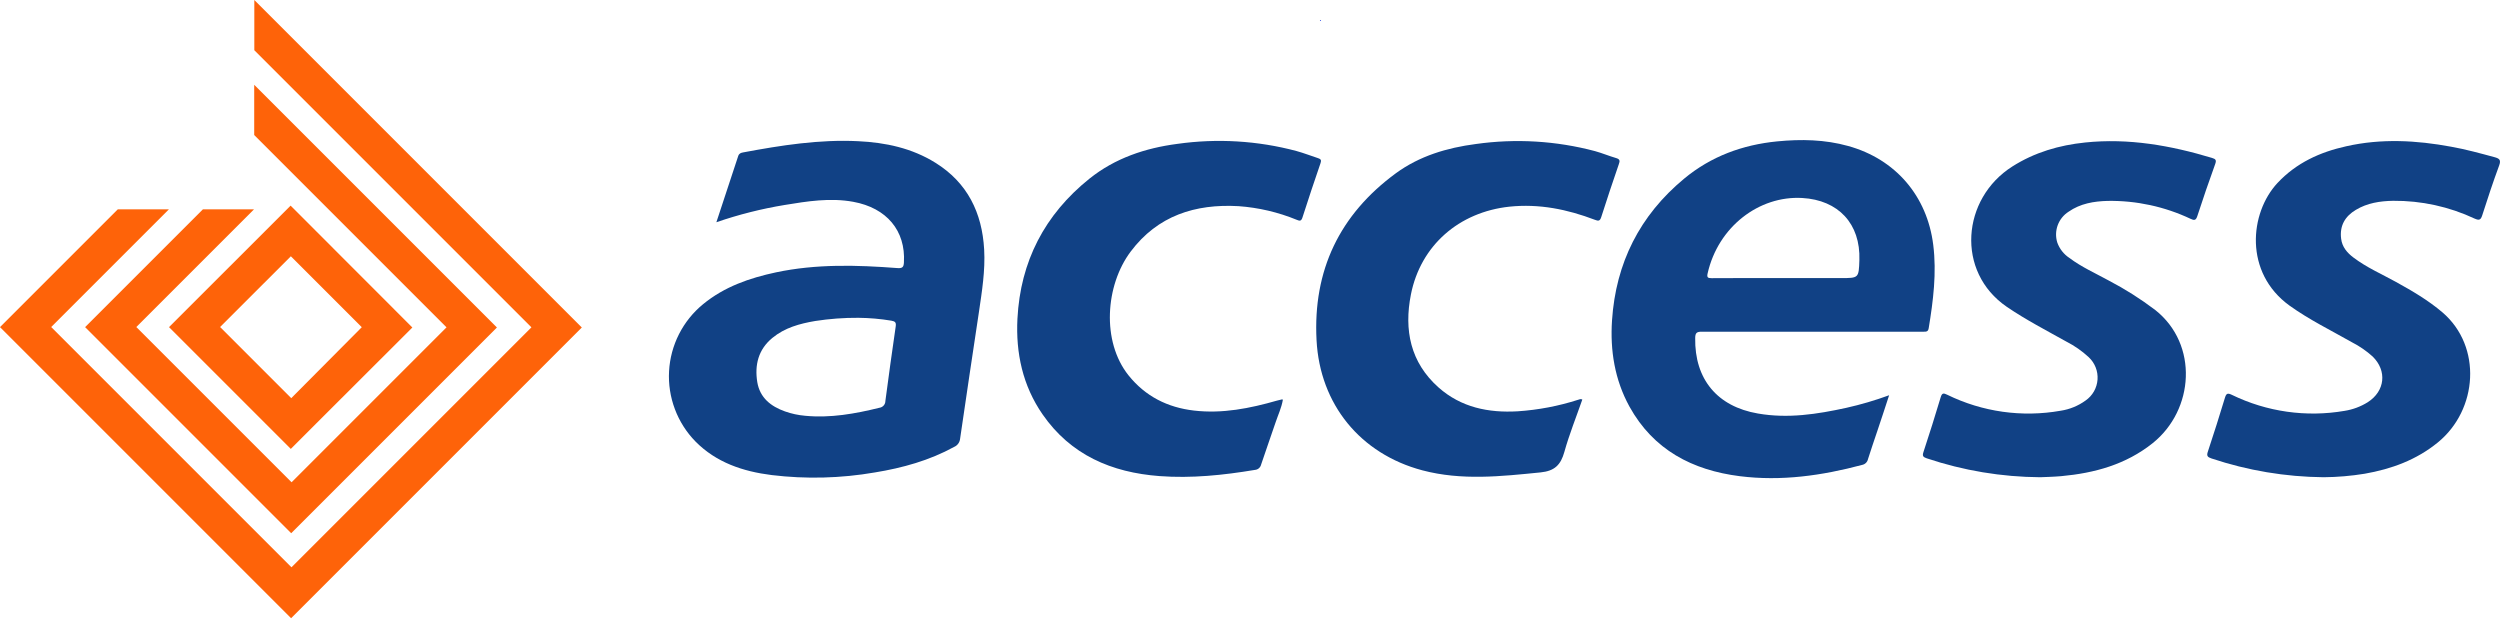 <svg width="205" height="51" viewBox="0 0 205 51" fill="none" xmlns="http://www.w3.org/2000/svg">
<path d="M108.23 1.672C108.258 1.624 108.291 1.624 108.329 1.672L108.271 1.719L108.23 1.672Z" fill="#0124DD"/>
<path d="M58.742 18.224C59.365 16.341 59.955 14.562 60.532 12.797C60.603 12.582 60.748 12.533 60.935 12.498C64.052 11.916 67.182 11.421 70.366 11.578C72.612 11.684 74.773 12.143 76.707 13.349C79.331 14.982 80.531 17.442 80.701 20.457C80.8 22.192 80.518 23.904 80.27 25.601C79.755 29.061 79.225 32.516 78.728 35.975C78.714 36.121 78.662 36.259 78.576 36.377C78.491 36.495 78.375 36.588 78.241 36.645C76.212 37.759 74.01 38.369 71.749 38.739C68.95 39.224 66.094 39.297 63.274 38.955C60.924 38.66 58.733 37.929 57.028 36.202C56.287 35.444 55.712 34.54 55.34 33.548C54.967 32.556 54.805 31.497 54.863 30.439C54.921 29.381 55.198 28.347 55.677 27.402C56.157 26.456 56.827 25.621 57.646 24.949C59.395 23.51 61.463 22.795 63.641 22.331C66.939 21.634 70.266 21.728 73.597 21.983C74.013 22.013 74.103 21.886 74.122 21.515C74.271 18.917 72.711 17.052 69.974 16.55C68.074 16.201 66.208 16.503 64.343 16.808C62.439 17.122 60.566 17.595 58.742 18.224ZM70.391 26.06C69.206 26.052 68.022 26.14 66.85 26.321C65.584 26.536 64.353 26.87 63.333 27.71C62.178 28.66 61.87 29.935 62.098 31.34C62.314 32.622 63.21 33.324 64.371 33.737C64.903 33.925 65.457 34.044 66.019 34.093C68.095 34.293 70.111 33.931 72.115 33.436C72.251 33.418 72.375 33.351 72.465 33.247C72.555 33.144 72.603 33.011 72.602 32.874C72.875 30.838 73.147 28.8 73.448 26.769C73.5 26.418 73.383 26.351 73.091 26.295C72.198 26.148 71.296 26.069 70.391 26.06Z" fill="#114185"/>
<path d="M154.909 32.41C154.565 33.457 154.263 34.394 153.944 35.331C153.69 36.1 153.419 36.863 153.178 37.639C153.154 37.757 153.097 37.866 153.012 37.952C152.926 38.038 152.818 38.097 152.699 38.121C149.404 39 146.065 39.476 142.661 39.047C138.784 38.558 135.579 36.893 133.614 33.337C132.406 31.135 132.022 28.738 132.186 26.267C132.498 21.567 134.456 17.67 138.097 14.652C140.309 12.817 142.89 11.873 145.729 11.593C147.687 11.402 149.634 11.438 151.545 11.97C155.435 13.047 158.029 16.074 158.526 20.081C158.813 22.383 158.526 24.645 158.154 26.909C158.108 27.191 157.966 27.2 157.751 27.2C156.706 27.2 155.659 27.2 154.614 27.2C149.588 27.2 144.562 27.2 139.536 27.2C139.131 27.2 139.012 27.299 139.006 27.715C138.95 31.101 140.82 33.337 144.148 33.908C146.608 34.338 149.001 33.966 151.39 33.444C152.584 33.177 153.76 32.832 154.909 32.41ZM146.121 22.803H150.946C152.419 22.803 152.419 22.803 152.469 21.33C152.57 18.346 150.746 16.401 147.779 16.235C144.232 16.035 140.886 18.605 140.025 22.418C139.954 22.734 140.025 22.812 140.348 22.81C142.267 22.795 144.182 22.803 146.121 22.803Z" fill="#114185"/>
<path d="M167.296 39.133C164.133 39.112 160.993 38.589 157.994 37.583C157.695 37.479 157.615 37.393 157.723 37.068C158.215 35.576 158.687 34.076 159.138 32.57C159.25 32.199 159.381 32.23 159.679 32.372C162.559 33.781 165.812 34.239 168.969 33.681C169.71 33.569 170.413 33.281 171.02 32.841C171.301 32.647 171.534 32.392 171.704 32.095C171.873 31.798 171.973 31.467 171.998 31.126C172.022 30.785 171.97 30.443 171.844 30.125C171.719 29.808 171.524 29.522 171.274 29.289C170.727 28.782 170.112 28.353 169.447 28.014C167.8 27.092 166.124 26.228 164.558 25.16C160.351 22.28 160.863 16.285 165.006 13.655C166.841 12.489 168.851 11.906 170.986 11.684C174.544 11.316 177.984 11.925 181.375 12.946C181.685 13.039 181.765 13.123 181.646 13.452C181.136 14.868 180.642 16.291 180.179 17.724C180.056 18.101 179.91 18.073 179.619 17.939C177.498 16.939 175.176 16.438 172.832 16.474C171.694 16.503 170.585 16.69 169.622 17.362C169.213 17.623 168.9 18.011 168.733 18.467C168.566 18.923 168.553 19.421 168.696 19.884C168.881 20.405 169.231 20.85 169.693 21.153C170.69 21.903 171.832 22.409 172.924 23.008C174.26 23.706 175.536 24.514 176.737 25.425C180.287 28.242 179.927 33.61 176.522 36.337C174.324 38.093 171.752 38.795 169.017 39.045C168.33 39.105 167.647 39.116 167.296 39.133Z" fill="#114185"/>
<path d="M190.532 39.133C187.411 39.103 184.314 38.585 181.353 37.597C181.011 37.483 180.922 37.382 181.049 37.02C181.536 35.56 181.997 34.091 182.445 32.617C182.553 32.26 182.661 32.208 183.01 32.376C185.878 33.772 189.112 34.231 192.255 33.69C192.929 33.584 193.574 33.344 194.153 32.983C195.581 32.072 195.755 30.399 194.549 29.227C194.043 28.772 193.481 28.385 192.875 28.074C191.152 27.096 189.362 26.222 187.74 25.059C183.998 22.355 184.464 17.463 186.751 15.008C188.294 13.355 190.241 12.468 192.401 11.992C195.269 11.346 198.134 11.501 200.996 12.031C202.203 12.246 203.383 12.573 204.564 12.892C204.956 13.002 205.098 13.118 204.932 13.566C204.434 14.917 203.982 16.283 203.542 17.659C203.42 18.036 203.297 18.09 202.926 17.928C200.834 16.946 198.547 16.446 196.236 16.466C195.159 16.485 194.118 16.645 193.179 17.209C192.289 17.741 191.839 18.514 191.973 19.578C192.057 20.255 192.464 20.727 192.977 21.114C194.054 21.931 195.292 22.469 196.464 23.116C197.8 23.854 199.118 24.623 200.283 25.616C203.549 28.417 203.181 33.608 199.904 36.279C198.144 37.716 196.102 38.461 193.899 38.847C192.785 39.028 191.66 39.124 190.532 39.133Z" fill="#114185"/>
<path d="M105.193 32.792C105.083 33.438 104.805 34.017 104.601 34.627C104.211 35.788 103.795 36.938 103.409 38.102C103.381 38.218 103.317 38.322 103.225 38.4C103.134 38.477 103.02 38.523 102.901 38.532C100.316 38.963 97.703 39.237 95.077 39.039C91.159 38.743 87.799 37.315 85.49 33.977C83.861 31.624 83.286 28.951 83.43 26.136C83.671 21.44 85.662 17.597 89.33 14.654C91.433 12.97 93.906 12.143 96.54 11.798C99.801 11.336 103.122 11.534 106.305 12.382C106.912 12.548 107.498 12.78 108.095 12.974C108.31 13.043 108.366 13.136 108.286 13.37C107.778 14.857 107.274 16.347 106.798 17.845C106.692 18.174 106.544 18.107 106.33 18.023C104.809 17.4 103.199 17.022 101.559 16.905C98.011 16.705 94.927 17.681 92.712 20.634C90.638 23.402 90.317 27.999 92.538 30.778C93.918 32.501 95.741 33.414 97.904 33.666C100.236 33.938 102.492 33.487 104.719 32.848C104.861 32.807 105.006 32.779 105.15 32.744L105.193 32.792Z" fill="#114185"/>
<path d="M129.75 32.762C129.254 34.188 128.686 35.599 128.278 37.055C127.983 38.117 127.486 38.621 126.327 38.737C123.096 39.06 119.865 39.422 116.633 38.567C111.552 37.216 108.232 33.162 107.957 27.893C107.655 22.168 109.848 17.593 114.46 14.208C116.399 12.789 118.66 12.117 121.021 11.809C124.282 11.348 127.601 11.546 130.784 12.39C131.374 12.552 131.94 12.793 132.528 12.963C132.836 13.054 132.845 13.194 132.744 13.463C132.251 14.904 131.762 16.345 131.303 17.797C131.193 18.144 131.062 18.131 130.779 18.023C128.522 17.162 126.213 16.694 123.776 16.946C119.638 17.39 116.489 20.126 115.694 24.152C115.121 27.058 115.647 29.716 117.962 31.773C119.809 33.41 122.055 33.867 124.448 33.727C126.137 33.615 127.805 33.297 129.416 32.779C129.513 32.762 129.599 32.682 129.75 32.762Z" fill="#114185"/>
<path d="M47.687 26.834L20.854 0V4.119L43.569 26.834L43.577 26.842L23.902 46.518L23.878 46.494L4.216 26.834L4.198 26.816L13.851 17.164H9.661L0 26.825L0.009 26.834L23.869 50.694L23.878 50.686L47.709 26.855L47.687 26.834Z" fill="#FE6309"/>
<path d="M20.845 6.953V11.072L36.615 26.842L23.91 39.547L11.195 26.834L11.178 26.816L20.83 17.164H16.64L6.979 26.825L6.988 26.834L21.806 41.652L23.878 43.724L25.985 41.619L40.747 26.855L20.845 6.953Z" fill="#FE6309"/>
<path d="M33.791 26.834L25.922 18.956L23.829 16.862L21.769 18.922L13.859 26.825L21.774 34.739L23.846 36.811L25.948 34.707L33.813 26.855L33.791 26.834ZM23.882 32.65L18.066 26.834L18.049 26.816L23.85 21.015L29.666 26.831L23.882 32.65Z" fill="#FE6309"/>
</svg>
